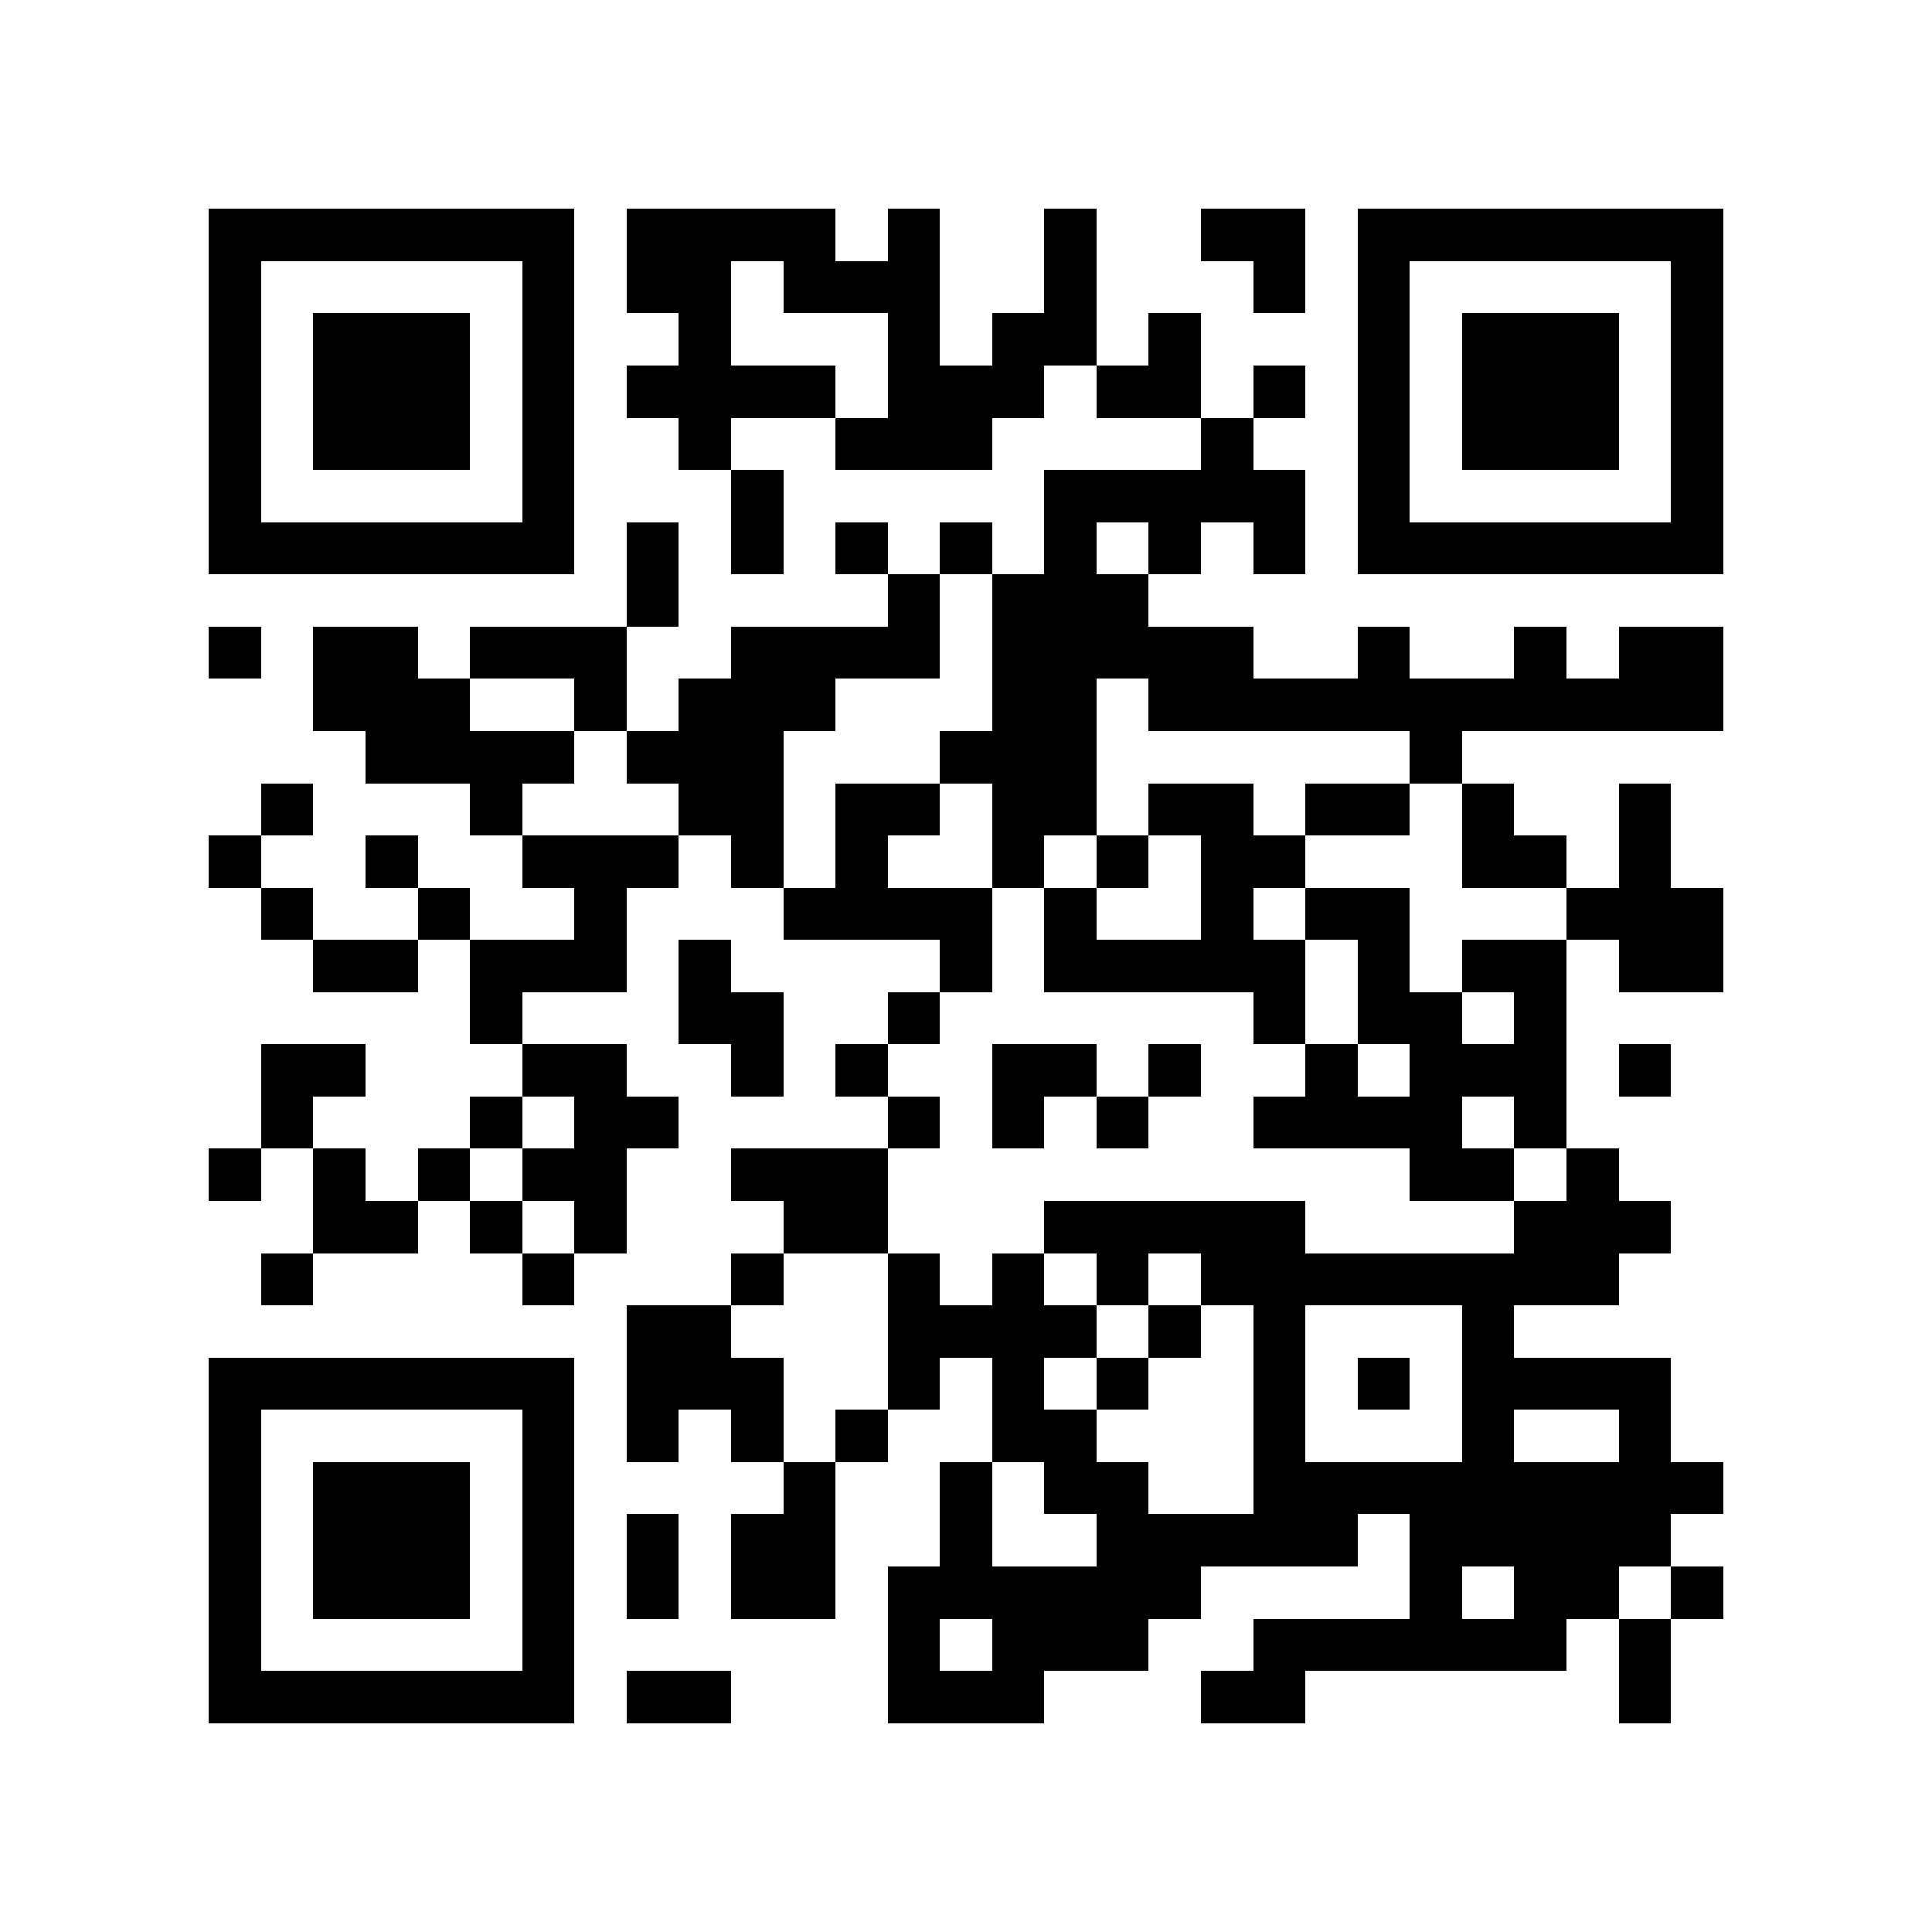 <?xml version="1.0" encoding="utf-8"?><!DOCTYPE svg PUBLIC "-//W3C//DTD SVG 1.1//EN" "http://www.w3.org/Graphics/SVG/1.1/DTD/svg11.dtd"><svg xmlns="http://www.w3.org/2000/svg" viewBox="0 0 37 37" shape-rendering="crispEdges"><path fill="#ffffff" d="M0 0h37v37H0z"/><path stroke="#000000" d="M4 4.5h7m1 0h4m1 0h1m2 0h1m2 0h2m1 0h7M4 5.5h1m5 0h1m1 0h2m1 0h3m2 0h1m3 0h1m1 0h1m5 0h1M4 6.5h1m1 0h3m1 0h1m2 0h1m3 0h1m1 0h2m1 0h1m3 0h1m1 0h3m1 0h1M4 7.5h1m1 0h3m1 0h1m1 0h4m1 0h3m1 0h2m1 0h1m1 0h1m1 0h3m1 0h1M4 8.5h1m1 0h3m1 0h1m2 0h1m2 0h3m4 0h1m2 0h1m1 0h3m1 0h1M4 9.5h1m5 0h1m3 0h1m5 0h5m1 0h1m5 0h1M4 10.5h7m1 0h1m1 0h1m1 0h1m1 0h1m1 0h1m1 0h1m1 0h1m1 0h7M12 11.5h1m4 0h1m1 0h3M4 12.5h1m1 0h2m1 0h3m2 0h4m1 0h5m2 0h1m2 0h1m1 0h2M6 13.5h3m2 0h1m1 0h3m3 0h2m1 0h11M7 14.5h4m1 0h3m3 0h3m6 0h1M5 15.5h1m3 0h1m3 0h2m1 0h2m1 0h2m1 0h2m1 0h2m1 0h1m2 0h1M4 16.5h1m2 0h1m2 0h3m1 0h1m1 0h1m2 0h1m1 0h1m1 0h2m3 0h2m1 0h1M5 17.5h1m2 0h1m2 0h1m3 0h4m1 0h1m2 0h1m1 0h2m3 0h3M6 18.5h2m1 0h3m1 0h1m4 0h1m1 0h5m1 0h1m1 0h2m1 0h2M9 19.5h1m3 0h2m2 0h1m6 0h1m1 0h2m1 0h1M5 20.5h2m3 0h2m2 0h1m1 0h1m2 0h2m1 0h1m2 0h1m1 0h3m1 0h1M5 21.5h1m3 0h1m1 0h2m4 0h1m1 0h1m1 0h1m2 0h4m1 0h1M4 22.5h1m1 0h1m1 0h1m1 0h2m2 0h3m10 0h2m1 0h1M6 23.5h2m1 0h1m1 0h1m3 0h2m3 0h5m4 0h3M5 24.5h1m4 0h1m3 0h1m2 0h1m1 0h1m1 0h1m1 0h8M12 25.5h2m3 0h4m1 0h1m1 0h1m3 0h1M4 26.5h7m1 0h3m2 0h1m1 0h1m1 0h1m2 0h1m1 0h1m1 0h4M4 27.5h1m5 0h1m1 0h1m1 0h1m1 0h1m2 0h2m3 0h1m3 0h1m2 0h1M4 28.5h1m1 0h3m1 0h1m4 0h1m2 0h1m1 0h2m2 0h9M4 29.5h1m1 0h3m1 0h1m1 0h1m1 0h2m2 0h1m2 0h5m1 0h5M4 30.5h1m1 0h3m1 0h1m1 0h1m1 0h2m1 0h6m4 0h1m1 0h2m1 0h1M4 31.5h1m5 0h1m6 0h1m1 0h3m2 0h6m1 0h1M4 32.5h7m1 0h2m3 0h3m3 0h2m6 0h1"/></svg>
